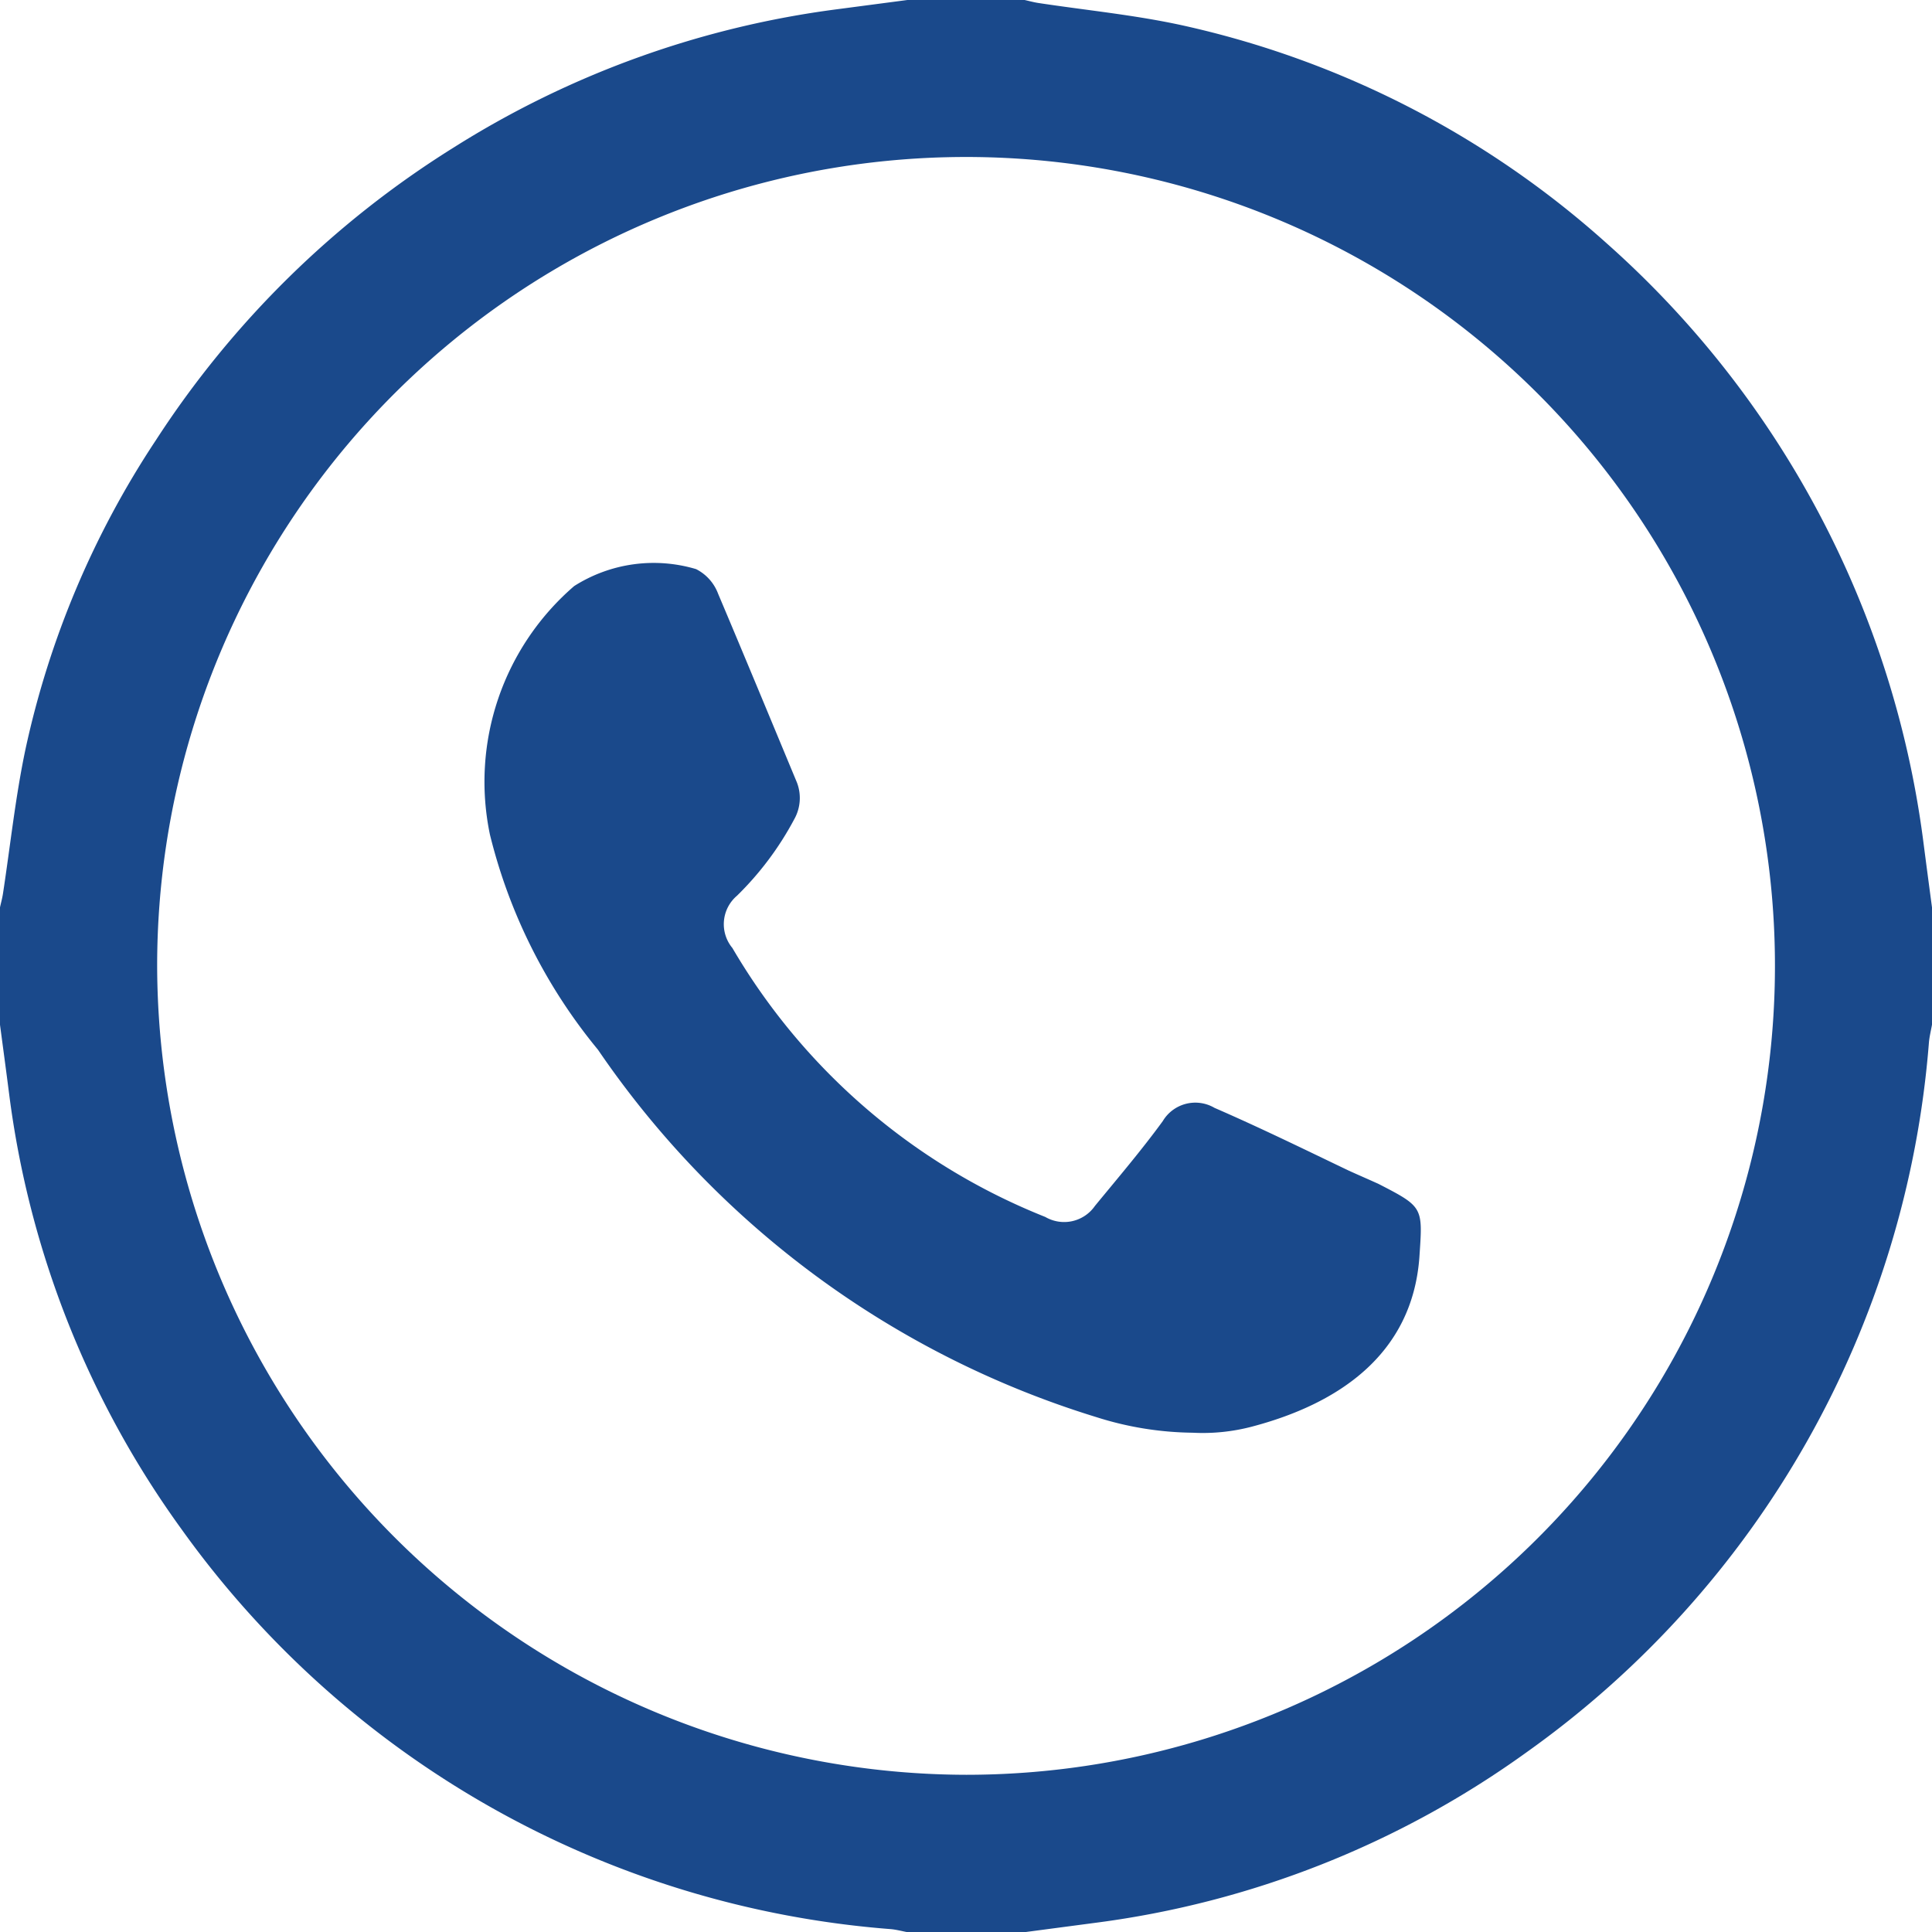 <svg xmlns="http://www.w3.org/2000/svg" width="35" height="35" viewBox="0 0 35 35"><defs><style>.a,.b{fill:#1a498b;}.a{fill-rule:evenodd;}</style></defs><g transform="translate(4897 -3494)"><g transform="translate(-4888.212 3504.192)"><path class="a" d="M85.318,20.12a5.938,5.938,0,0,1-1.743-.282,16.949,16.949,0,0,1-9.03-6.656,9.789,9.789,0,0,1-1.958-3.9,4.68,4.68,0,0,1,1.527-4.5,2.684,2.684,0,0,1,2.208-.307.823.823,0,0,1,.4.448c.481,1.137.955,2.283,1.428,3.42a.784.784,0,0,1-.05.664,5.639,5.639,0,0,1-1.038,1.386.676.676,0,0,0-.082.946,11.488,11.488,0,0,0,5.668,4.872.679.679,0,0,0,.9-.2c.415-.505.847-1.012,1.228-1.535a.687.687,0,0,1,.938-.241c.822.357,1.618.747,2.432,1.137.183.083.357.158.54.241.822.423.8.423.739,1.336-.133,1.751-1.461,2.648-3.038,3.062A3.5,3.5,0,0,1,85.318,20.12Z" transform="translate(-72.5 -4.357)"/></g><path class="b" d="M305.562,55.487h2.124c.081.018.161.04.242.053.873.133,1.757.218,2.619.407a16.987,16.987,0,0,1,7.687,3.951,17.489,17.489,0,0,1,5.723,10.759q.082.634.167,1.268v2.125c-.019.109-.047.217-.056.327a17.452,17.452,0,0,1-7.276,12.845,17.108,17.108,0,0,1-7.836,3.1l-1.27.168h-2.124c-.1-.019-.2-.046-.3-.055a17.451,17.451,0,0,1-12.856-7.254,17.122,17.122,0,0,1-3.118-7.887c-.053-.414-.109-.828-.164-1.242V71.924c.018-.081.04-.161.053-.243.134-.873.226-1.755.408-2.618a16.391,16.391,0,0,1,2.362-5.6,17.4,17.4,0,0,1,5.39-5.3,17.144,17.144,0,0,1,6.956-2.509Zm1.069,32.152a14.654,14.654,0,1,0-14.66-14.669A14.688,14.688,0,0,0,306.63,87.639Z" transform="translate(-5186.124 3438.513)"/></g></svg>